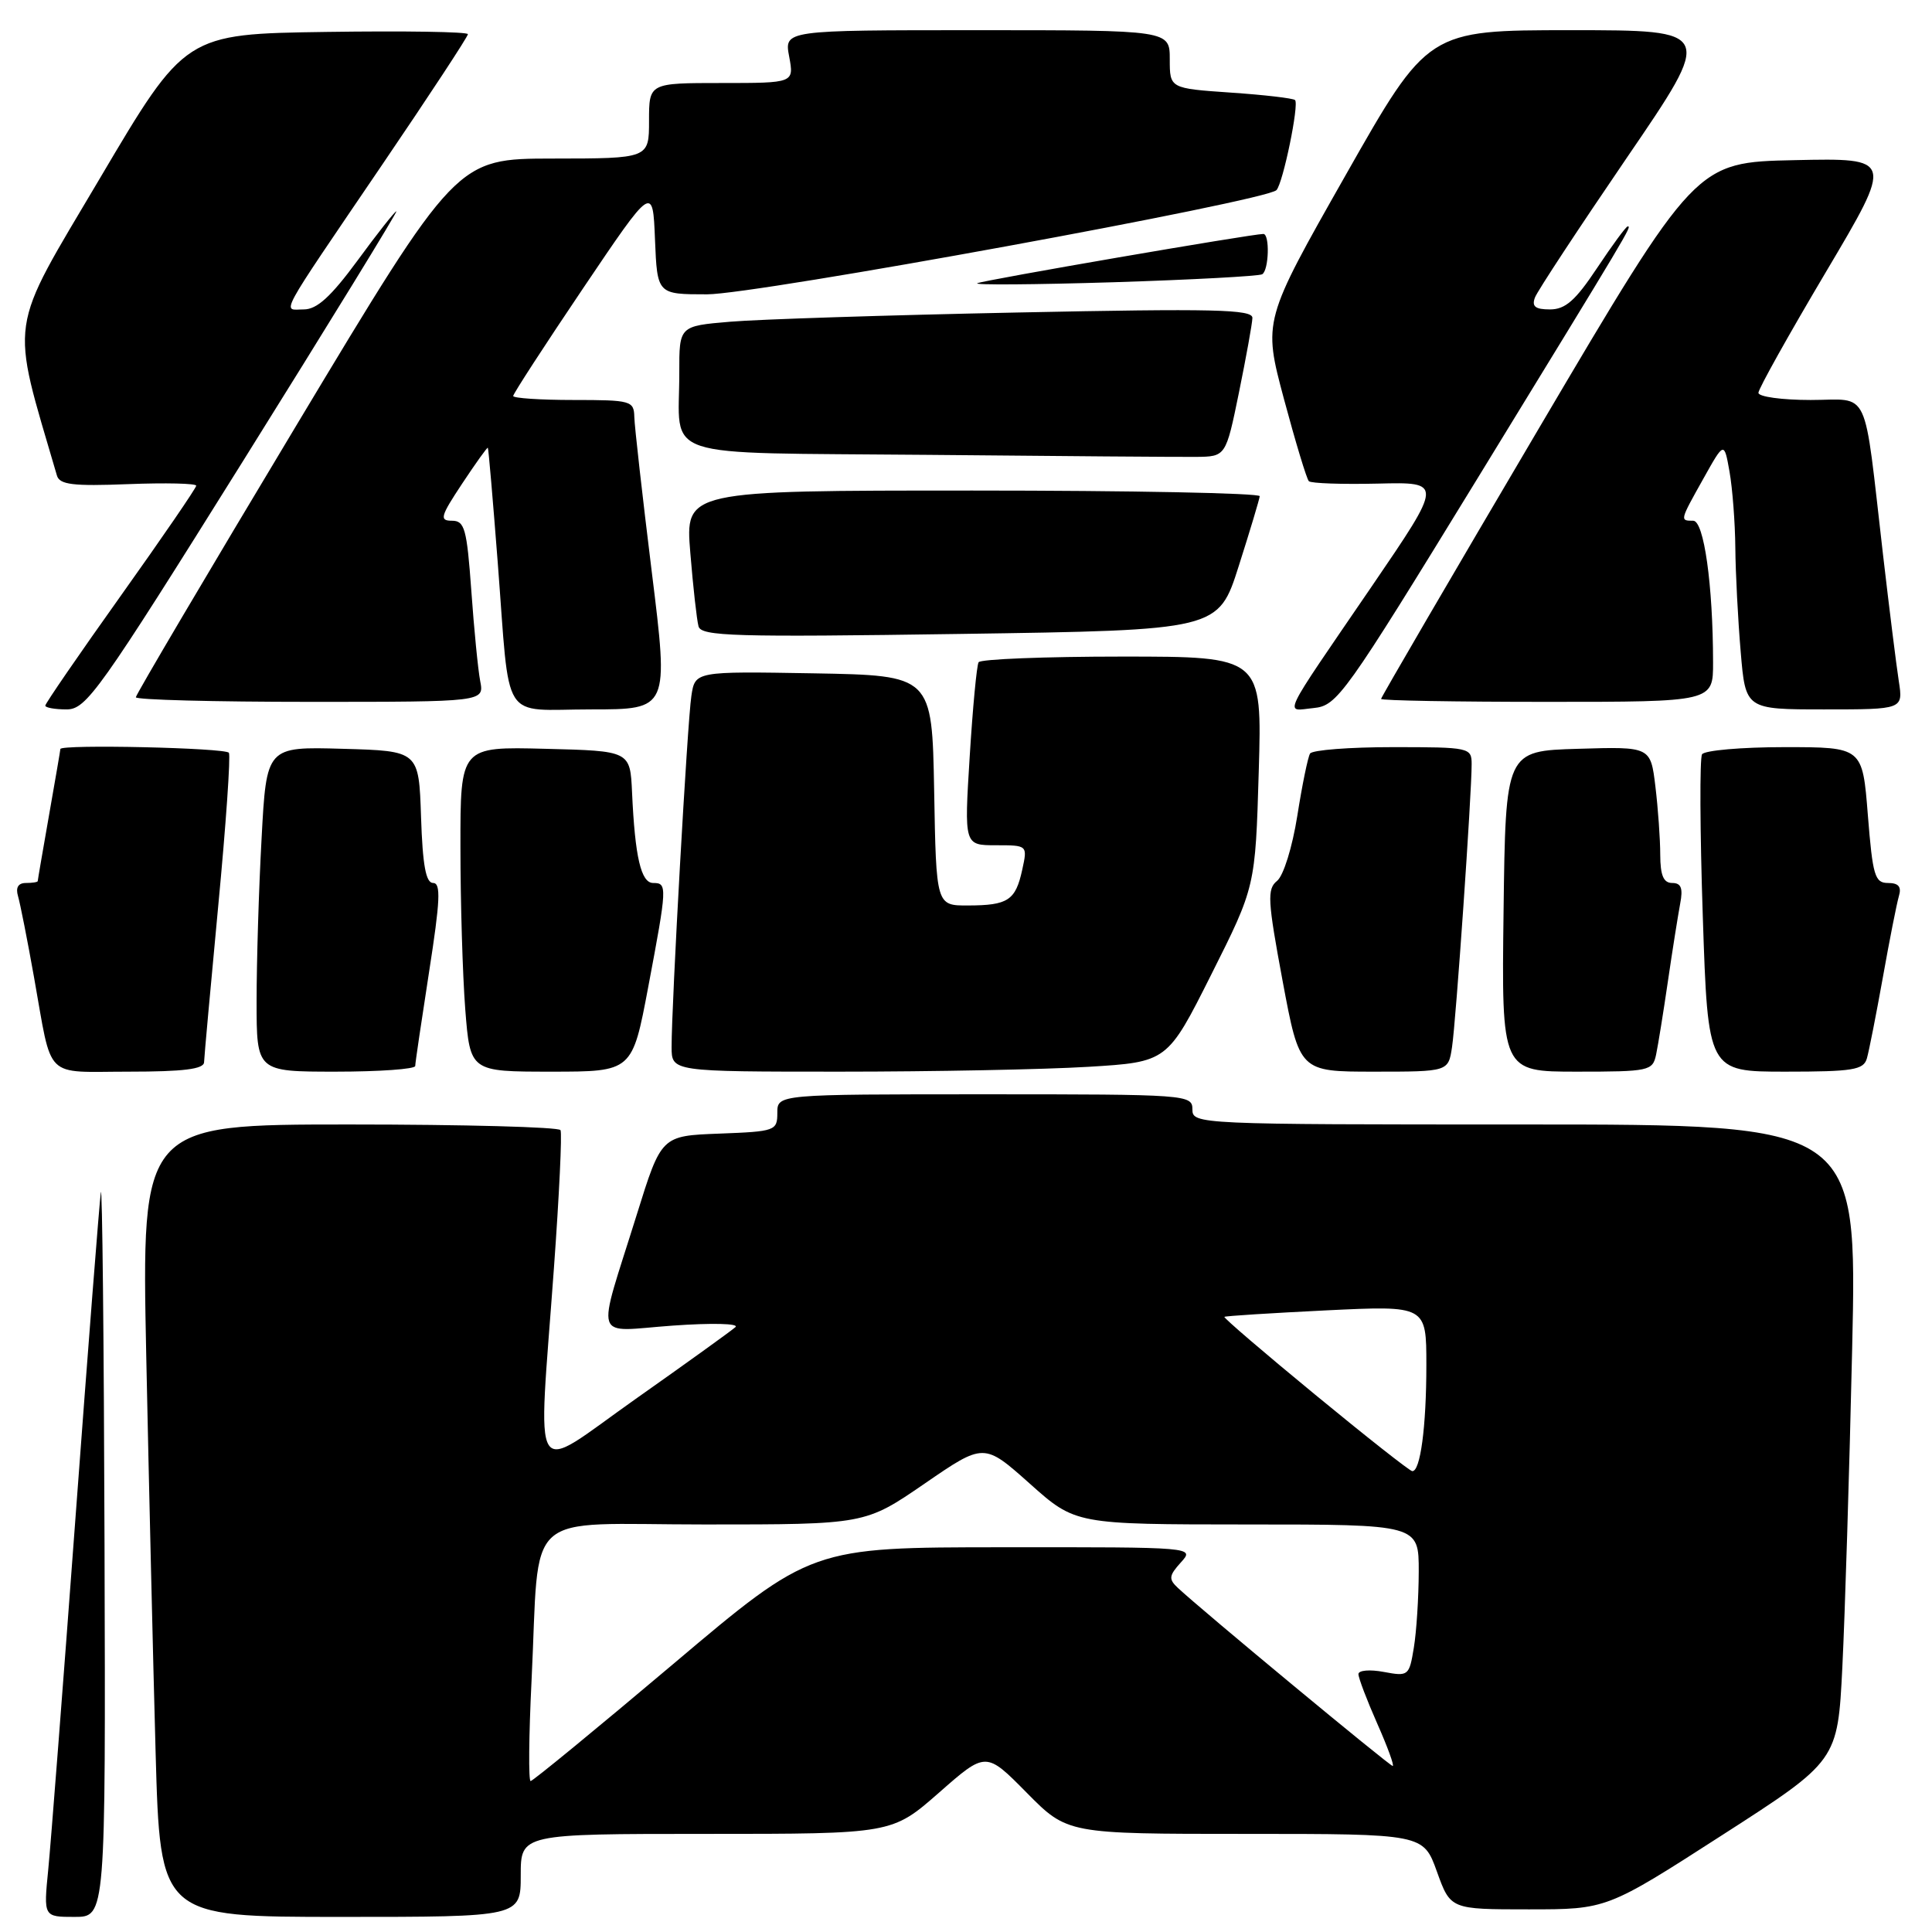 <?xml version="1.0" encoding="UTF-8" standalone="no"?>
<!DOCTYPE svg PUBLIC "-//W3C//DTD SVG 1.1//EN" "http://www.w3.org/Graphics/SVG/1.1/DTD/svg11.dtd" >
<svg xmlns="http://www.w3.org/2000/svg" xmlns:xlink="http://www.w3.org/1999/xlink" version="1.1" viewBox="0 0 256 256">
 <g >
 <path fill="currentColor"
d=" M 13.85 204.75 C 13.77 177.66 13.55 156.62 13.36 158.00 C 13.17 159.38 11.66 178.72 10.01 201.00 C 8.36 223.28 6.73 244.31 6.39 247.75 C 5.77 254.00 5.77 254.00 9.88 254.00 C 14.00 254.00 14.00 254.00 13.85 204.75 Z  M 69.00 248.50 C 69.00 243.00 69.00 243.00 93.60 243.00 C 118.19 243.00 118.19 243.00 124.42 237.54 C 130.64 232.07 130.64 232.07 136.04 237.54 C 141.43 243.00 141.43 243.00 165.02 243.00 C 188.60 243.00 188.60 243.00 190.40 248.00 C 192.20 253.00 192.20 253.00 202.55 253.00 C 212.91 253.00 212.91 253.00 228.20 243.16 C 243.50 233.32 243.50 233.32 244.12 220.91 C 244.46 214.09 245.05 195.11 245.42 178.75 C 246.09 149.00 246.09 149.00 202.05 149.00 C 158.67 149.00 158.00 148.97 158.00 147.00 C 158.00 145.05 157.33 145.00 130.50 145.00 C 103.00 145.00 103.00 145.00 103.00 147.46 C 103.00 149.83 102.73 149.93 95.31 150.21 C 87.63 150.50 87.63 150.50 84.38 160.93 C 78.99 178.23 78.40 176.41 89.15 175.65 C 94.32 175.28 97.99 175.37 97.45 175.85 C 96.93 176.32 90.99 180.60 84.25 185.35 C 70.03 195.38 71.28 197.38 73.40 168.00 C 74.10 158.38 74.49 150.16 74.27 149.75 C 74.06 149.34 61.48 149.00 46.32 149.00 C 18.75 149.00 18.75 149.00 19.38 179.75 C 19.73 196.66 20.29 220.29 20.62 232.25 C 21.23 254.00 21.23 254.00 45.12 254.00 C 69.00 254.00 69.00 254.00 69.00 248.50 Z  M 27.04 140.75 C 27.06 140.06 27.91 130.72 28.92 120.00 C 29.94 109.28 30.57 100.16 30.33 99.75 C 29.94 99.09 8.00 98.60 8.00 99.25 C 8.00 99.39 7.32 103.33 6.50 108.00 C 5.68 112.67 5.00 116.61 5.00 116.75 C 5.00 116.89 4.29 117.00 3.43 117.00 C 2.41 117.00 2.05 117.61 2.39 118.75 C 2.67 119.71 3.63 124.55 4.51 129.50 C 6.98 143.29 5.68 142.00 17.07 142.00 C 24.33 142.00 27.01 141.66 27.04 140.75 Z  M 55.02 141.25 C 55.02 140.84 55.86 135.21 56.86 128.75 C 58.33 119.33 58.44 117.00 57.39 117.00 C 56.43 117.00 56.00 114.65 55.79 108.25 C 55.50 99.50 55.50 99.50 45.41 99.22 C 35.31 98.93 35.31 98.93 34.66 111.12 C 34.29 117.83 34.00 127.52 34.00 132.66 C 34.00 142.00 34.00 142.00 44.50 142.00 C 50.28 142.00 55.01 141.66 55.02 141.25 Z  M 85.90 130.75 C 88.41 117.44 88.43 117.00 86.55 117.00 C 84.94 117.00 84.14 113.58 83.75 105.00 C 83.50 99.50 83.50 99.50 72.25 99.22 C 61.00 98.93 61.00 98.93 61.01 112.22 C 61.01 119.52 61.30 129.21 61.65 133.75 C 62.30 142.00 62.30 142.00 73.04 142.00 C 83.78 142.00 83.78 142.00 85.90 130.75 Z  M 144.19 141.36 C 154.68 140.72 154.68 140.72 160.51 129.11 C 166.34 117.50 166.34 117.50 166.79 102.25 C 167.24 87.00 167.24 87.00 148.68 87.00 C 138.47 87.00 129.91 87.34 129.67 87.75 C 129.42 88.16 128.89 93.79 128.49 100.25 C 127.76 112.00 127.76 112.00 131.96 112.00 C 136.16 112.00 136.16 112.00 135.45 115.25 C 134.57 119.30 133.57 119.97 128.28 119.98 C 124.05 120.00 124.05 120.00 123.78 104.75 C 123.50 89.50 123.50 89.50 107.80 89.22 C 92.10 88.95 92.10 88.95 91.61 92.22 C 91.08 95.68 88.98 133.20 88.99 138.75 C 89.00 142.00 89.00 142.00 111.34 142.00 C 123.63 142.00 138.41 141.71 144.19 141.36 Z  M 192.40 138.75 C 192.92 135.37 195.01 105.19 195.00 101.25 C 195.00 99.06 194.72 99.00 184.56 99.00 C 178.82 99.00 173.88 99.38 173.59 99.85 C 173.30 100.32 172.54 104.03 171.90 108.10 C 171.24 112.26 170.07 116.03 169.22 116.72 C 167.88 117.80 167.96 119.28 169.95 129.97 C 172.20 142.00 172.20 142.00 182.05 142.00 C 191.91 142.00 191.91 142.00 192.40 138.75 Z  M 219.44 139.75 C 219.70 138.51 220.41 134.12 221.01 130.00 C 221.61 125.88 222.35 121.26 222.63 119.75 C 223.03 117.69 222.76 117.00 221.58 117.00 C 220.42 117.00 220.00 116.00 219.99 113.25 C 219.99 111.19 219.70 107.12 219.35 104.22 C 218.71 98.93 218.71 98.93 209.11 99.22 C 199.50 99.50 199.50 99.50 199.23 120.75 C 198.96 142.00 198.96 142.00 208.96 142.00 C 218.53 142.00 218.98 141.90 219.44 139.75 Z  M 247.37 140.25 C 247.65 139.29 248.60 134.45 249.49 129.50 C 250.37 124.55 251.33 119.71 251.61 118.75 C 251.99 117.50 251.57 117.00 250.17 117.00 C 248.42 117.00 248.14 116.03 247.50 108.00 C 246.79 99.00 246.79 99.00 236.45 99.00 C 230.77 99.00 225.85 99.43 225.53 99.95 C 225.21 100.47 225.25 110.14 225.63 121.45 C 226.31 142.00 226.31 142.00 236.59 142.00 C 245.52 142.00 246.93 141.77 247.37 140.25 Z  M 32.26 61.00 C 43.60 42.85 52.72 28.00 52.52 28.00 C 52.32 28.00 50.01 30.92 47.39 34.50 C 43.84 39.32 42.00 41.00 40.25 41.00 C 37.40 41.00 36.49 42.67 50.66 21.80 C 56.90 12.62 62.00 4.85 62.00 4.53 C 62.00 4.21 53.57 4.08 43.27 4.23 C 24.54 4.50 24.54 4.50 13.23 23.64 C 0.94 44.41 1.33 41.75 7.54 63.00 C 7.89 64.22 9.63 64.44 16.99 64.15 C 21.94 63.96 26.00 64.05 26.00 64.36 C 26.00 64.66 21.50 71.23 16.00 78.95 C 10.50 86.67 6.00 93.22 6.00 93.50 C 6.00 93.77 7.27 94.00 8.82 94.00 C 11.44 94.00 13.11 91.65 32.26 61.00 Z  M 86.36 75.75 C 85.12 65.71 84.08 56.49 84.05 55.25 C 84.00 53.11 83.61 53.00 76.00 53.00 C 71.60 53.00 68.00 52.76 68.00 52.47 C 68.00 52.18 72.16 45.77 77.25 38.22 C 86.50 24.50 86.50 24.50 86.79 31.75 C 87.09 39.00 87.09 39.00 93.69 39.00 C 100.19 39.00 167.81 26.63 169.14 25.19 C 170.01 24.26 172.16 13.82 171.60 13.26 C 171.35 13.02 167.52 12.57 163.08 12.27 C 155.00 11.71 155.00 11.71 155.00 7.86 C 155.00 4.00 155.00 4.00 129.45 4.00 C 103.91 4.00 103.91 4.00 104.57 7.50 C 105.22 11.00 105.22 11.00 95.61 11.00 C 86.00 11.00 86.00 11.00 86.00 16.00 C 86.00 21.00 86.00 21.00 73.25 21.01 C 60.50 21.02 60.50 21.02 39.25 56.40 C 27.56 75.87 18.00 92.06 18.00 92.39 C 18.00 92.73 28.39 93.00 41.08 93.00 C 64.16 93.00 64.16 93.00 63.63 90.25 C 63.34 88.74 62.81 83.34 62.45 78.25 C 61.86 70.06 61.57 69.00 59.89 69.00 C 58.20 69.00 58.35 68.44 61.24 64.08 C 63.03 61.38 64.56 59.24 64.64 59.33 C 64.73 59.42 65.31 66.25 65.95 74.50 C 67.63 96.24 66.20 94.00 78.33 94.00 C 88.62 94.00 88.62 94.00 86.36 75.75 Z  M 195.71 63.50 C 216.16 30.11 216.23 30.00 215.68 30.00 C 215.46 30.00 213.64 32.48 211.63 35.50 C 208.76 39.82 207.42 41.00 205.38 41.00 C 203.43 41.00 202.94 40.61 203.39 39.42 C 203.72 38.55 209.20 30.23 215.55 20.92 C 227.11 4.00 227.11 4.00 208.15 4.00 C 189.20 4.00 189.20 4.00 178.28 23.25 C 167.36 42.50 167.36 42.50 170.13 52.87 C 171.66 58.57 173.14 63.47 173.43 63.76 C 173.72 64.05 177.83 64.19 182.58 64.08 C 191.20 63.87 191.20 63.87 181.77 77.69 C 169.47 95.69 170.18 94.20 174.06 93.82 C 177.19 93.51 178.11 92.22 195.71 63.50 Z  M 251.60 90.25 C 251.28 88.19 250.34 80.65 249.51 73.50 C 246.88 50.80 247.91 53.00 239.91 53.00 C 236.11 53.00 233.00 52.57 233.00 52.05 C 233.00 51.53 237.03 44.32 241.95 36.03 C 250.90 20.94 250.90 20.94 237.81 21.22 C 224.71 21.50 224.71 21.50 203.85 56.86 C 192.38 76.31 183.00 92.40 183.00 92.61 C 183.00 92.83 192.90 93.00 205.00 93.00 C 227.00 93.00 227.00 93.00 226.99 87.75 C 226.98 77.49 225.78 69.00 224.36 69.00 C 222.57 69.00 222.57 69.02 225.73 63.38 C 228.46 58.50 228.46 58.50 229.17 62.50 C 229.56 64.70 229.91 69.24 229.94 72.60 C 229.97 75.95 230.29 82.14 230.65 86.35 C 231.29 94.00 231.29 94.00 241.73 94.00 C 252.18 94.00 252.18 94.00 251.60 90.25 Z  M 164.14 75.00 C 165.63 70.33 166.88 66.16 166.92 65.75 C 166.97 65.34 149.85 65.00 128.90 65.00 C 90.79 65.00 90.79 65.00 91.47 73.25 C 91.84 77.79 92.33 82.17 92.56 83.00 C 92.92 84.31 97.34 84.44 127.21 84.00 C 161.44 83.50 161.44 83.50 164.14 75.00 Z  M 164.17 52.00 C 165.12 47.33 165.93 42.88 165.95 42.13 C 165.99 40.99 160.86 40.87 134.75 41.41 C 117.56 41.76 100.46 42.31 96.75 42.63 C 90.00 43.20 90.00 43.20 90.01 49.35 C 90.04 61.08 86.57 59.93 122.86 60.27 C 140.26 60.44 156.28 60.56 158.46 60.54 C 162.43 60.50 162.43 60.50 164.17 52.00 Z  M 167.25 36.34 C 168.14 35.80 168.27 31.00 167.40 31.00 C 165.89 31.00 130.38 37.11 129.50 37.53 C 128.95 37.78 137.05 37.72 147.50 37.40 C 157.95 37.07 166.84 36.59 167.25 36.34 Z  M 70.43 222.75 C 71.57 199.57 68.88 202.00 93.40 202.00 C 114.63 202.00 114.63 202.00 122.51 196.59 C 130.38 191.18 130.38 191.18 136.44 196.58 C 142.50 201.99 142.50 201.99 165.25 202.00 C 188.00 202.00 188.00 202.00 187.99 208.25 C 187.98 211.69 187.69 216.23 187.34 218.33 C 186.73 222.06 186.62 222.15 183.36 221.54 C 181.51 221.19 180.00 221.32 180.00 221.83 C 180.00 222.34 181.12 225.28 182.49 228.38 C 183.86 231.47 184.78 234.00 184.54 234.00 C 184.13 234.00 159.19 213.33 156.07 210.40 C 154.83 209.24 154.88 208.79 156.47 207.03 C 158.31 205.00 158.31 205.00 132.90 205.02 C 107.50 205.03 107.50 205.03 89.17 220.52 C 79.09 229.03 70.60 236.00 70.31 236.00 C 70.02 236.00 70.07 230.04 70.43 222.75 Z  M 174.24 184.78 C 167.49 179.23 162.09 174.60 162.24 174.49 C 162.38 174.37 168.46 173.99 175.75 173.63 C 189.00 172.99 189.00 172.99 189.00 180.87 C 189.00 189.06 188.20 195.05 187.12 194.93 C 186.78 194.90 180.98 190.33 174.24 184.78 Z "/>
</g>
</svg>